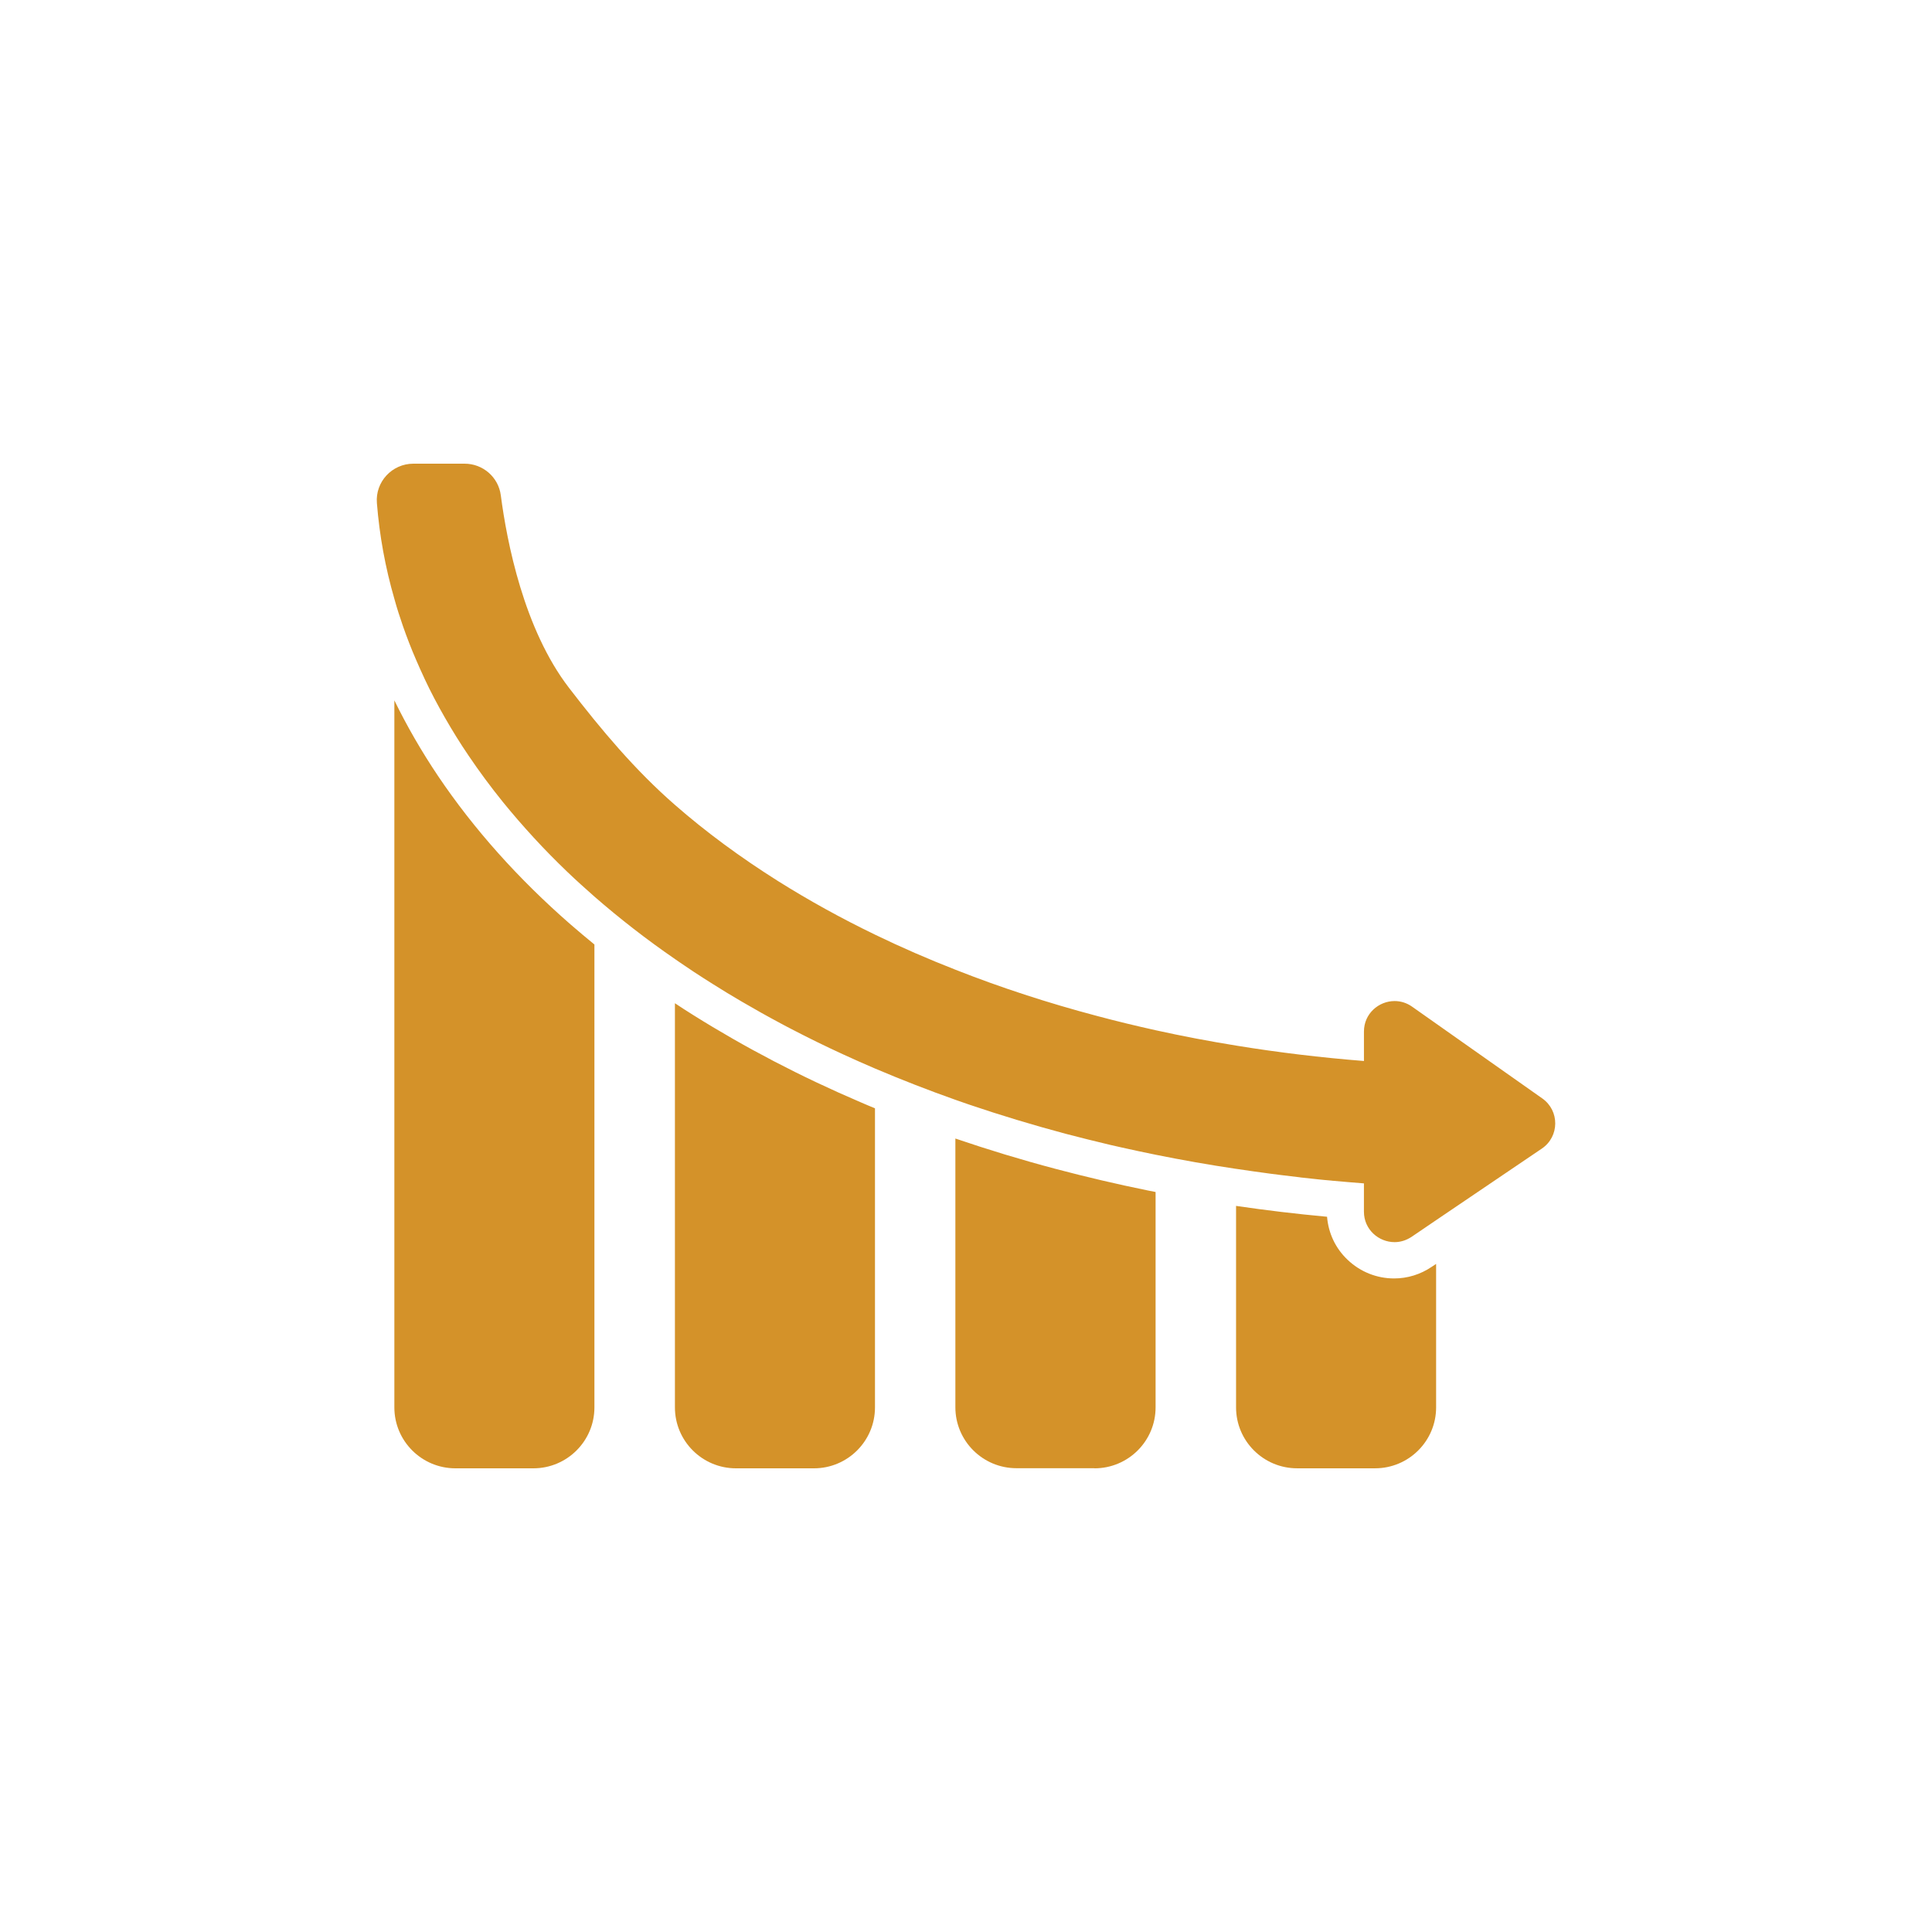 <?xml version="1.0" encoding="utf-8"?>
<!-- Generator: Adobe Illustrator 16.0.0, SVG Export Plug-In . SVG Version: 6.00 Build 0)  -->
<!DOCTYPE svg PUBLIC "-//W3C//DTD SVG 1.1//EN" "http://www.w3.org/Graphics/SVG/1.1/DTD/svg11.dtd">
<svg version="1.1" id="圖層_1" xmlns="http://www.w3.org/2000/svg" xmlns:xlink="http://www.w3.org/1999/xlink" x="0px" y="0px"
	 width="100px" height="100px" viewBox="0 0 100 100" enable-background="new 0 0 100 100" xml:space="preserve">
<g>
	<g>
		<path fill="#D49229" d="M72.159,66.172c-0.897,0-1.751-0.341-2.408-0.966c-0.626-0.593-0.993-1.375-1.063-2.227
			c-1.587-0.146-3.161-0.334-4.71-0.562v10.428c0,1.741,1.416,3.154,3.161,3.154h4.034c1.744,0,3.16-1.413,3.16-3.154v-7.425
			l-0.228,0.151C73.525,65.963,72.855,66.172,72.159,66.172z M54.635,60.5c-1.765-0.467-3.503-0.996-5.185-1.57v13.91
			c0,1.741,1.417,3.154,3.162,3.154h4.039V76c1.746,0,3.162-1.413,3.162-3.154V61.698l-0.38-0.075
			C57.82,61.295,56.209,60.917,54.635,60.5z M35.882,52.539c-0.322-0.202-0.638-0.403-0.948-0.612v20.919
			c0,1.741,1.416,3.154,3.161,3.154h4.033c1.745,0,3.161-1.413,3.161-3.154v-15.48c-0.252-0.102-0.499-0.208-0.746-0.315
			C41.465,55.737,38.557,54.217,35.882,52.539z M22.675,40.168c-0.86-1.28-1.612-2.586-2.263-3.917v36.595
			c0,1.741,1.416,3.154,3.161,3.154h4.033c1.745,0,3.161-1.413,3.161-3.154V48.887c-0.423-0.348-0.841-0.694-1.246-1.048
			C26.816,45.479,24.515,42.9,22.675,40.168z M79.828,56.854l-6.739-4.75c-0.284-0.201-0.601-0.29-0.904-0.29
			c-0.821,0-1.587,0.65-1.587,1.577v1.526c-2.231-0.177-4.432-0.441-6.6-0.795c-1.404-0.227-2.795-0.491-4.167-0.794
			c-1.03-0.228-2.048-0.474-3.06-0.745c-2.549-0.675-4.982-1.47-7.303-2.385c-1.435-0.561-2.826-1.167-4.167-1.816
			c-1.764-0.852-3.439-1.779-5.026-2.775c-1.96-1.236-3.743-2.549-5.33-3.937c-2.074-1.805-3.825-3.898-5.494-6.068
			c-2.339-3.041-3.212-7.552-3.528-9.955C25.805,24.7,24.996,24,24.047,24h-2.649c-1.106,0-1.979,0.94-1.89,2.037
			c0.133,1.679,0.436,3.344,0.91,4.978c0.126,0.461,0.278,0.928,0.437,1.388c0.208,0.594,0.436,1.187,0.689,1.767
			c0.133,0.303,0.266,0.612,0.411,0.915c0.006,0.019,0.019,0.037,0.025,0.057c0.316,0.675,0.67,1.344,1.05,2.006
			s0.784,1.318,1.227,1.968c0.55,0.814,1.138,1.609,1.77,2.392c0.126,0.157,0.253,0.309,0.386,0.467
			c0.259,0.309,0.525,0.618,0.797,0.921c0.139,0.151,0.271,0.303,0.411,0.454c0.556,0.605,1.138,1.198,1.745,1.779
			c0.456,0.436,0.93,0.864,1.41,1.286c1.29,1.123,2.674,2.202,4.167,3.23c0.158,0.107,0.316,0.221,0.48,0.328
			s0.322,0.214,0.487,0.328c0.329,0.214,0.657,0.429,0.993,0.637c0.486,0.31,0.98,0.606,1.485,0.902
			c0.67,0.392,1.353,0.775,2.042,1.142c0.171,0.095,0.348,0.184,0.525,0.277c0.873,0.455,1.771,0.896,2.681,1.313
			c0.55,0.252,1.1,0.498,1.663,0.738c1.354,0.574,2.738,1.116,4.167,1.621c0.228,0.082,0.461,0.158,0.689,0.24
			c1.618,0.549,3.282,1.053,4.982,1.508c0.771,0.201,1.549,0.396,2.326,0.58l0.589,0.133c0.588,0.132,1.176,0.258,1.77,0.378
			c1.372,0.277,2.763,0.523,4.166,0.731h0.007c0.247,0.038,0.487,0.07,0.733,0.107c0.076,0.013,0.146,0.02,0.221,0.032l0.551,0.075
			c0.076,0.013,0.145,0.019,0.221,0.031c0.215,0.025,0.43,0.057,0.645,0.082c0.039,0.007,0.07,0.007,0.107,0.013l0.797,0.095
			c0.014,0,0.02,0,0.031,0.007c0.254,0.025,0.5,0.057,0.753,0.081c0.038,0.007,0.076,0.007,0.114,0.013
			c0.24,0.025,0.486,0.051,0.727,0.069c0.02,0,0.038,0.007,0.057,0.007c0.551,0.051,1.094,0.095,1.645,0.139v1.464
			c0,0.927,0.765,1.577,1.587,1.577c0.297,0,0.601-0.089,0.885-0.278l1.29-0.877l5.449-3.689
			C80.72,58.828,80.732,57.491,79.828,56.854z"/>
	</g>
</g>
</svg>
